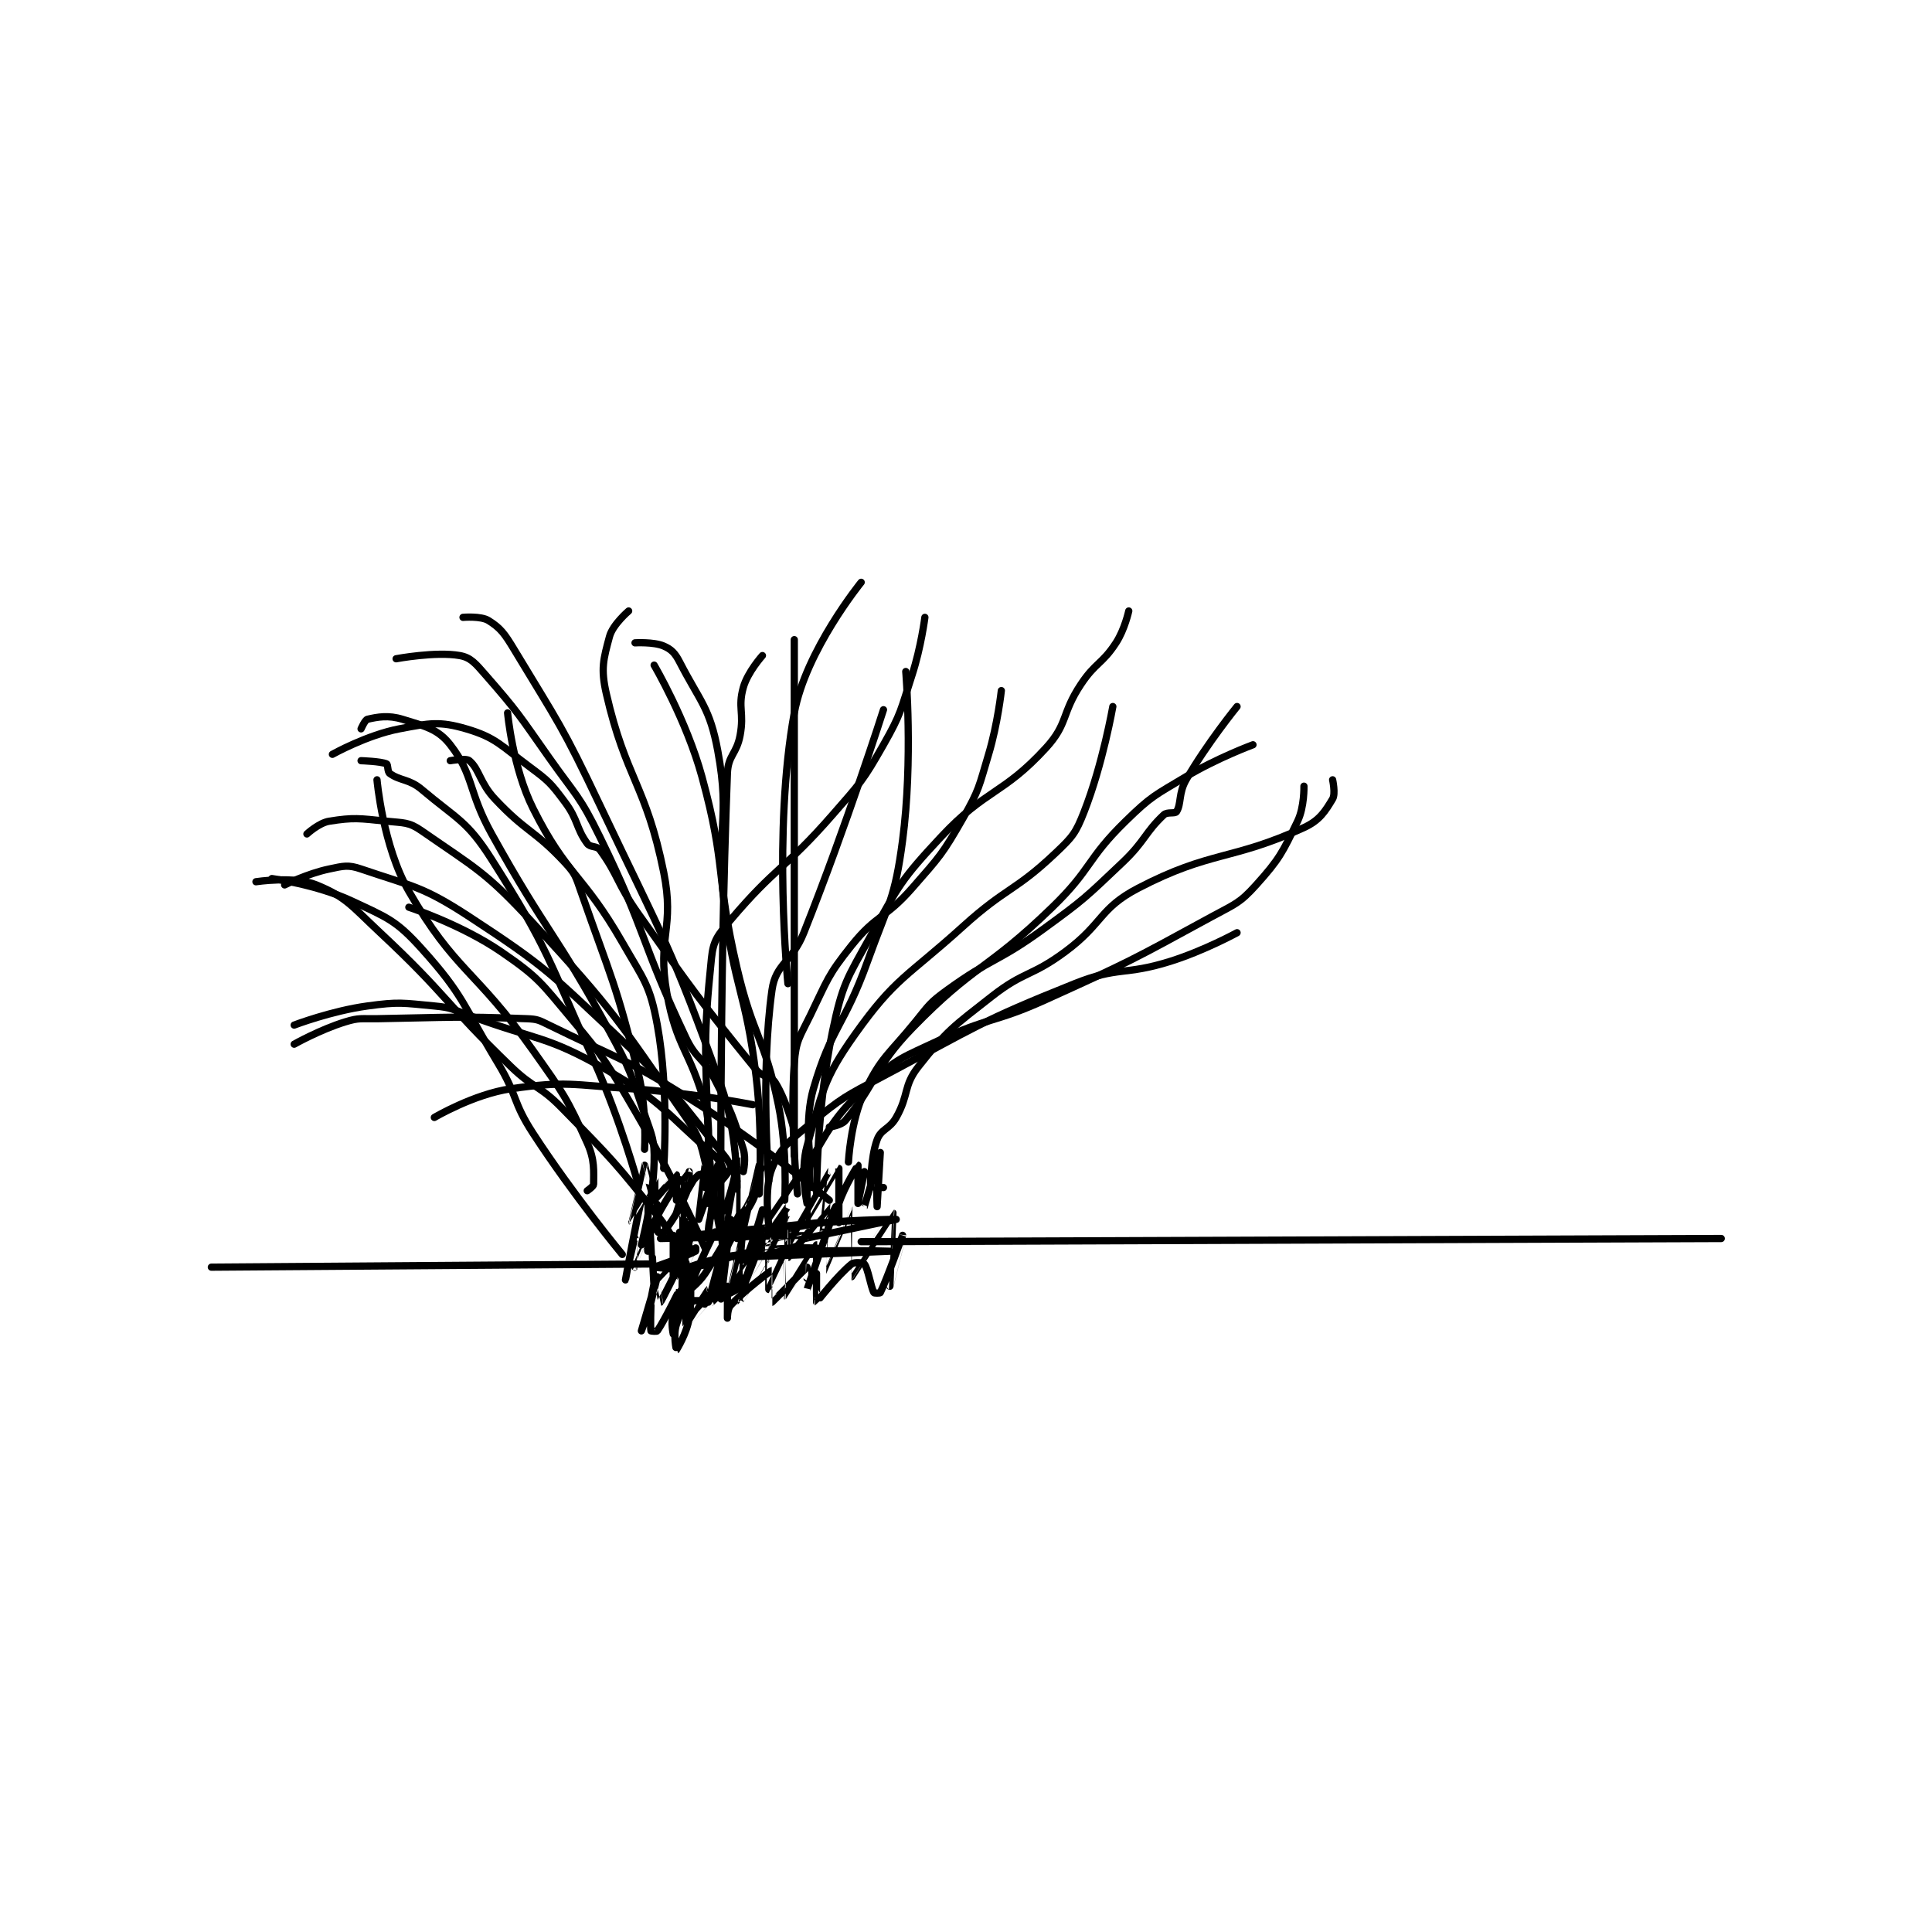 <?xml version="1.0" encoding="utf-8"?>
<!DOCTYPE svg PUBLIC "-//W3C//DTD SVG 1.1//EN" "http://www.w3.org/Graphics/SVG/1.1/DTD/svg11.dtd">
<svg viewBox="0 0 800 800" preserveAspectRatio="xMinYMin meet" xmlns="http://www.w3.org/2000/svg" version="1.1">
<g fill="none" stroke="black" stroke-linecap="round" stroke-linejoin="round" stroke-width="2.275">
<g transform="translate(87.52,241.123) scale(1.319) translate(-101,-139)">
<path id="0" d="M219 330 C219 330 221 328.633 221 328 C221 323.885 221.43 320.372 219 315 C212.588 300.825 211.599 299.542 202 286 C183.843 260.386 177.559 261.255 163 236 C154.812 221.796 153 201 153 201 "/>
<path id="1" d="M243 323 C243 323 244.771 298.594 241 278 C238.672 265.283 236.85 263.943 230 252 C217.691 230.538 212.613 231.226 202 210 C195.556 197.113 194 180 194 180 "/>
<path id="2" d="M237 317 C237 317 237.78 304.26 235 293 C228.026 264.754 226.634 263.644 217 236 C215.364 231.307 215.228 230.467 212 227 C202.429 216.72 199.835 217.49 190 207 C185.279 201.965 185.185 197.73 182 195 C180.955 194.104 176 195 176 195 "/>
<path id="3" d="M235 328 C235 328 229.424 307.68 221 289 C206.605 257.079 206.939 254.238 189 226 C181.255 213.809 178.247 213.49 167 204 C163.058 200.673 160.249 201.363 157 199 C156.242 198.449 156.499 196.222 156 196 C154.194 195.197 148 195 148 195 "/>
<path id="4" d="M230 350 C230 350 214.653 331.466 202 312 C195.437 301.904 197.285 300.416 191 290 C179.92 271.639 180.309 268.755 167 254 C158.956 245.082 156.286 244.283 145 239 C134.003 233.853 120 232 120 232 "/>
<path id="5" d="M257 315 C257 315 257.53 308.53 256 303 C251.226 285.739 247.06 285.182 244 268 C240.854 250.336 246.561 247.62 243 230 C237.44 202.493 231.133 200.695 225 174 C223.188 166.112 224.076 163.147 226 156 C227.013 152.238 232 148 232 148 "/>
<path id="6" d="M261 344 C261 344 260.361 268.065 263 199 C263.221 193.214 265.896 192.961 267 187 C268.316 179.895 266.229 178.326 268 172 C269.354 167.165 274 162 274 162 "/>
<path id="7" d="M276 327 C276 327 273.318 293.111 277 267 C278.188 258.573 283.277 258.361 287 249 C300.543 214.95 312 179 312 179 "/>
<path id="8" d="M285 331 C285 331 282.631 309.171 284 290 C284.514 282.807 285.647 281.891 289 275 C294.447 263.803 294.4 262.5 302 253 C309.788 243.265 312.564 244.641 321 235 C329.771 224.976 330.496 224.381 337 213 C342.131 204.02 341.969 203.104 345 193 C347.869 183.437 349 173 349 173 "/>
<path id="9" d="M288 334 C288 334 285.829 323.673 288 316 C292.734 299.272 292.981 295.108 303 281 C315.76 263.031 319.312 263.004 337 247 C350.604 234.691 353.188 236.138 366 224 C371.377 218.906 372.354 217.761 375 211 C380.849 196.054 384 178 384 178 "/>
<path id="10" d="M301 321 C301 321 301.637 308.143 306 299 C311.303 287.889 313.54 287.413 322 277 C326.381 271.608 326.483 271 332 267 C346 256.85 347.799 258.328 362 248 C375.052 238.507 375.317 238.068 387 227 C394.081 220.292 394.055 217.595 400 212 C401.083 210.98 403.542 211.72 404 211 C405.54 208.581 404.589 205.188 407 201 C413.623 189.497 423 178 423 178 "/>
<path id="11" d="M289 320 C289 320 287.2 307.643 290 298 C295.644 278.561 299.723 278.273 307 258 C313.622 239.554 315.53 238.728 318 220 C321.326 194.778 319 167 319 167 "/>
<path id="12" d="M289 329 C289 329 288.054 322.379 290 319 C296.138 308.339 298.05 305.185 308 296 C316.37 288.274 318.103 288.151 329 283 C345.115 275.382 346.535 277.467 363 270 C389.327 258.061 389.808 257.741 415 244 C422.405 239.961 423.763 239.819 429 234 C436.345 225.839 437.238 223.841 442 214 C444.168 209.52 444 203 444 203 "/>
<path id="13" d="M284 319 L284 157 "/>
<path id="14" d="M281 333 C281 333 281.921 317.217 279 303 C274.613 281.648 271.055 281.692 266 260 C259.13 230.516 262.823 228.585 255 200 C250.145 182.26 240 165 240 165 "/>
<path id="15" d="M282 265 C282 265 277.191 217.299 284 180 C287.576 160.411 305 139 305 139 "/>
<path id="16" d="M268 324 C268 324 268.918 319.959 268 317 C264.747 306.519 264.289 305.283 259 295 C255.499 288.192 253.273 288.909 250 282 C235.632 251.668 237.825 249.34 223 219 C216.614 205.932 215.518 206.067 207 194 C197.585 180.662 197.387 179.871 187 168 C183.896 164.452 182.439 162.614 179 162 C171.486 160.658 159 163 159 163 "/>
<path id="17" d="M266 327 C266 327 264.673 322.252 262 319 C246.812 300.528 246.776 298.665 229 282 C207.301 261.658 206.293 259.896 182 244 C167.189 234.309 164.062 234.476 148 229 C143.894 227.6 142.517 228.059 138 229 C131.206 230.416 124 234 124 234 "/>
<path id="18" d="M262 324 C262 324 260.964 320.698 259 319 C243.625 305.703 242.837 302.192 225 292 C205.978 281.13 203.543 282.979 182 275 C176.707 273.04 176.396 272.506 171 272 C160.955 271.058 159.977 270.639 150 272 C138.684 273.543 127 278 127 278 "/>
<path id="19" d="M308 329 C308 329 307.866 319.87 310 314 C311.246 310.573 313.87 310.768 316 307 C320.09 299.763 318.161 297.129 323 291 C332.027 279.566 333.818 278.533 346 269 C356.285 260.951 358.37 262.857 369 255 C381.044 246.098 379.708 241.392 392 235 C414.773 223.158 421.205 226.463 444 216 C448.93 213.737 450.686 210.857 453 207 C453.964 205.393 453 201 453 201 "/>
<path id="20" d="M291 331 C291 331 290.974 303.947 296 280 C299.14 265.039 300.415 263.609 308 250 C316.944 233.953 317.551 232.355 330 219 C344.202 203.764 349.429 205.805 363 191 C370.009 183.354 367.817 180.275 374 171 C378.6 164.1 380.618 164.718 385 158 C387.738 153.801 389 148 389 148 "/>
<path id="21" d="M261 344 C261 344 257.531 328.385 257 313 C256.046 285.348 255.415 282.111 258 257 C258.581 251.352 259.987 249.752 264 245 C278.113 228.287 281.058 229.121 296 212 C304.82 201.894 305.514 201.416 312 190 C317.657 180.044 317.389 179.111 321 168 C323.796 159.397 325 150 325 150 "/>
<path id="22" d="M273 331 C273 331 274.185 312.071 272 294 C268.751 267.123 265.17 266.94 262 240 C259.229 216.449 264.032 213.889 260 192 C257.481 178.328 254.469 176.558 248 164 C246.566 161.217 245.392 160.025 243 159 C239.842 157.647 234 158 234 158 "/>
<path id="23" d="M266 329 C266 329 266.196 311.502 261 297 C245.374 253.391 243.437 252.075 223 209 C211.086 183.889 210.086 183.343 196 160 C193.017 155.056 191.759 153.349 188 151 C185.62 149.513 180 150 180 150 "/>
<path id="24" d="M257 334 C257 334 258.02 328.935 257 325 C254.754 316.337 255.132 314.372 250 307 C228.814 276.569 227.646 273.809 202 246 C187.071 229.812 183.969 228.804 167 217 C162.975 214.2 161.4 214.559 156 214 C147.406 213.111 145.657 212.775 138 214 C134.75 214.52 131 218 131 218 "/>
<path id="25" d="M284 311 C284 311 281.528 301.586 278 296 C276.537 293.684 274.05 294.526 272 292 C253.735 269.488 252.668 267.879 235 243 C228.306 233.573 228.806 230.983 223 223 C222.008 221.636 219.972 222.325 219 221 C215.428 216.129 216.197 213.596 212 208 C207.573 202.097 206.996 201.449 201 197 C191.955 190.29 190.34 187.734 181 185 C172.658 182.558 169.48 183.194 160 185 C149.833 186.937 139 193 139 193 "/>
<path id="26" d="M295 333 C295 333 273.763 315.227 251 301 C230.237 288.023 228.826 288.699 207 278 C203.849 276.455 203.398 276.126 200 276 C177.427 275.164 176.376 275.59 153 276 C148.018 276.087 147.482 275.621 143 277 C135.105 279.429 127 284 127 284 "/>
<path id="27" d="M271 303 C271 303 251.919 299.245 233 298 C214.243 296.766 212.442 295.468 195 298 C183.384 299.686 171 307 171 307 "/>
<path id="28" d="M295 310 C295 310 298.702 309.548 300 308 C309.769 296.352 308.99 291.38 321 279 C340.627 258.769 344.413 260.972 365 241 C377.524 228.85 375.695 226.012 388 214 C396.144 206.05 397.108 205.935 407 200 C416.748 194.151 428 190 428 190 "/>
<path id="29" d="M276 341 C276 341 274.417 329.357 277 323 C279.648 316.481 282.281 314.567 289 309 C299.086 300.643 300.017 300.352 312 294 C341.18 278.531 341.884 277.046 372 265 C385.796 259.481 387.569 262.527 402 258 C412.678 254.65 423 249 423 249 "/>
<path id="30" d="M256 348 C256 348 246.047 325.651 234 305 C225.226 289.958 225.043 289.147 214 276 C204.48 264.667 203.785 263.088 192 255 C179.504 246.424 163 241 163 241 "/>
<path id="31" d="M236 347 C236 347 239.701 333.262 240 321 C240.171 313.986 239.4 313.029 237 306 C232.543 292.947 232.662 292.215 226 280 C208.889 248.631 206.43 249.374 189 218 C181.563 204.614 183.467 199.6 176 190 C172.147 185.046 168.065 184.174 161 182 C156.549 180.631 153.155 181.272 150 182 C149.228 182.178 148 185 148 185 "/>
<path id="32" d="M249 352 C249 352 246.393 344.549 242 339 C227.894 321.182 227.118 320.46 211 304 C203.93 296.78 202.342 298.084 195 291 C174.03 270.766 175.167 268.779 154 249 C145.027 240.615 143.375 237.846 134 234 C127.042 231.145 115 233 115 233 "/>
<path id="33" d="M239 353 L101 354 "/>
<path id="34" d="M305 346 L575 345 "/>
<path id="35" d="M251 354 C251 354 259.582 350.668 268 350 C290.398 348.222 314 349 314 349 C314 349 265.005 351.001 265 351 C264.998 351 289.003 344.001 289 344 C288.994 343.998 242 345 242 345 C242 345 292 340 292 340 C292 340 266 345 266 345 C266 345 274.509 342.019 283 341 C299.147 339.062 316 339 316 339 C316 339 273.002 347.999 273 348 C272.999 348 291 348 291 348 C291 348 281.184 347.587 272 349 C262.042 350.532 261.842 352.462 252 354 C246.317 354.888 240 354.001 240 354 C240.001 353.996 250.192 350.512 253 349 C253.193 348.896 253.001 346.998 253 347 C252.992 347.013 248.002 357.002 248 357 C247.99 356.992 248 343 248 343 C248 343 246 357 246 357 C246 357 246 344 246 344 C246 344 246 355.001 246 355 C246.001 354.999 250 337.999 250 338 C250 338.001 248.165 361.287 249 364 C249.09 364.292 254.224 364.994 258 364 C262.748 362.751 265.788 361.844 268 359 C270.789 355.414 270.817 348.562 272 346 C272.074 345.841 274.005 345.988 274 346 C273.96 346.1 270 351.005 270 351 C270 350.987 274 336 274 336 C274 336 271.299 345.745 269 351 C268.749 351.573 267.002 352.023 267 352 C266.969 351.66 268.008 340.082 268 340 C267.999 339.988 266.607 340.887 266 342 C263.804 346.026 263.01 346.557 262 351 C260.652 356.931 261 364 261 364 C261 364 264 339 264 339 C264 339 257 365 257 365 C257 365 260.029 359.339 261 354 C261.911 348.992 261.242 344.331 261 343 C260.992 342.956 259.09 342.813 259 343 C255.746 349.74 251.466 358.228 247 372 C245.914 375.349 246.998 380.001 247 380 C247.005 379.998 250.258 374.821 251 370 C252.118 362.734 251 354 251 354 C251 354 249.989 361.996 250 362 C250.017 362.007 253.773 359.341 256 356 C262.459 346.312 267.998 334.999 268 335 C268.02 335.012 266.995 362.997 267 363 C267.002 363.001 275.997 340.004 276 340 C276.001 339.998 274.997 352.001 275 352 C275.005 351.997 281.99 337.001 282 337 C282.002 337 281.987 351.002 282 351 C282.095 350.985 294.968 334.989 295 335 C295.024 335.008 293.999 355 294 355 C294.002 355 301.998 335.999 302 336 C302.004 336.001 301.995 357 302 357 C302.037 357.003 314.982 336.995 315 337 C315.011 337.003 314 359.999 314 360 C314 360.001 318 344 318 344 C318 344 312.995 358.009 311 362 C310.907 362.186 309.102 362.184 309 362 C308.019 360.235 307.189 354.529 306 353 C305.673 352.58 302.856 352.315 302 353 C297.591 356.527 291.03 365.016 291 365 C290.935 364.964 291.01 347.002 291 347 C290.981 346.996 281.039 362.988 281 363 C280.99 363.003 281.005 350.002 281 350 C281 350 276.005 361 276 361 C276 361 276.01 349.995 276 350 C275.967 350.015 267 365.001 267 365 C266.999 364.999 273 345 273 345 C273 345 269.06 356.88 269 357 C268.994 357.013 268.014 354.986 268 355 C267.814 355.186 263.084 362.944 263 363 C262.986 363.009 262.031 358.979 262 359 C261.638 359.251 250.006 372.005 250 372 C249.901 371.917 250.096 349.115 250 349 C249.989 348.987 240.024 360.015 240 360 C239.901 359.937 239.012 342.012 239 342 C238.996 341.996 234.007 353.996 234 354 C233.997 354.002 234 345 234 345 C233.999 345.001 231 358 231 358 C231 358 234.774 337.378 236 333 C236.026 332.907 237.996 332.969 238 333 C238.246 334.969 238 349 238 349 C238 349 237.691 344.855 239 342 C242.787 333.738 248.995 324.996 249 325 C249.029 325.023 249 350 249 350 C249 350 249.086 345.048 250 342 C250.286 341.045 251.999 339.994 252 340 C252.006 340.024 252.062 343.346 251 346 C247.251 355.373 242.05 364.935 242 365 C241.99 365.013 241.002 359 241 359 C240.997 359 239 365 239 365 C239 365 240 359 240 359 C240 359 238 369 238 369 C238 369 241 357 241 357 C241 357 236 374 236 374 C236 374 238.999 366 239 366 C239 366 238.765 373.059 239 374 C239.015 374.059 240.824 374.254 241 374 C243.269 370.723 247.998 361 248 361 C248 361 246 375 246 375 C246 375 245.189 371.272 246 369 C247.323 365.295 250.999 360.999 251 361 C251.007 361.005 249.999 372 250 372 C250.011 372 256.886 361.1 257 361 C257.017 360.985 257.99 365.002 258 365 C258.167 364.972 263 360 263 360 C263.054 360.054 263 369.999 263 370 C263 370 262.99 367.082 264 366 C268.735 360.927 276.784 355.017 277 355 C277.012 354.999 276.99 365.001 277 365 C277.128 364.988 287.858 354.052 288 354 C288.024 353.991 287.999 361.002 288 361 C288.004 360.991 297 335 297 335 C297 335 293.001 343.004 293 343 C292.998 342.991 295.007 323.998 295 324 C294.984 324.006 282.04 346.966 282 347 C281.988 347.01 282.023 334.982 282 335 C281.906 335.073 264.004 361.006 264 361 C263.99 360.986 273 322 273 322 C273 322 273.088 328.635 271 333 C268.153 338.953 262.004 345.01 262 345 C261.988 344.974 266 322 266 322 C266 322 264.246 331.507 262 336 C261.438 337.123 258.748 336.953 258 338 C257.12 339.232 257 343 257 343 C257 343 260 322.001 260 322 C260 322 254 339 254 339 C254 339 256.003 322.001 256 322 C255.996 321.999 247.001 337 247 337 C246.999 337 251 324 251 324 C251 324 251.231 328.076 250 331 C247.52 336.889 245.341 339.879 243 343 C242.797 343.271 241.004 343.031 241 343 C240.754 341.031 241.014 327.005 241 327 C240.993 326.997 233.001 340.002 233 340 C232.997 339.997 236.982 322.018 237 322 C237.007 321.993 239.856 332.957 240 333 C240.106 333.032 246.946 325 247 325 C247 325 247 333 247 333 C247.054 333 251.29 327.409 254 325 C254.384 324.659 255.95 324.9 256 325 C256.2 325.4 255.862 328.897 256 329 C256.149 329.112 258.933 328.961 260 328 C262.876 325.412 265.99 319.982 266 320 C266.04 320.073 265.993 338.998 266 339 C266.008 339.002 274.988 321.999 275 322 C275.003 322 274.995 340 275 340 C275.055 339.996 287.95 321 288 321 C288 321 287.991 339.998 288 340 C288.015 340.003 297.976 323 298 323 C298 323 298 340 298 340 C298 340 297.192 336.423 298 334 C299.884 328.348 303.992 322 304 322 C304 322 304 334 304 334 C304 334 306 324 306 324 C306 324 305.999 335.001 306 335 C306.002 334.997 311 318 311 318 C311 318 310 335 310 335 C310 335 309.775 329.675 310 329 C310.025 328.925 312 329 312 329 "/>
</g>
</g>
</svg>

